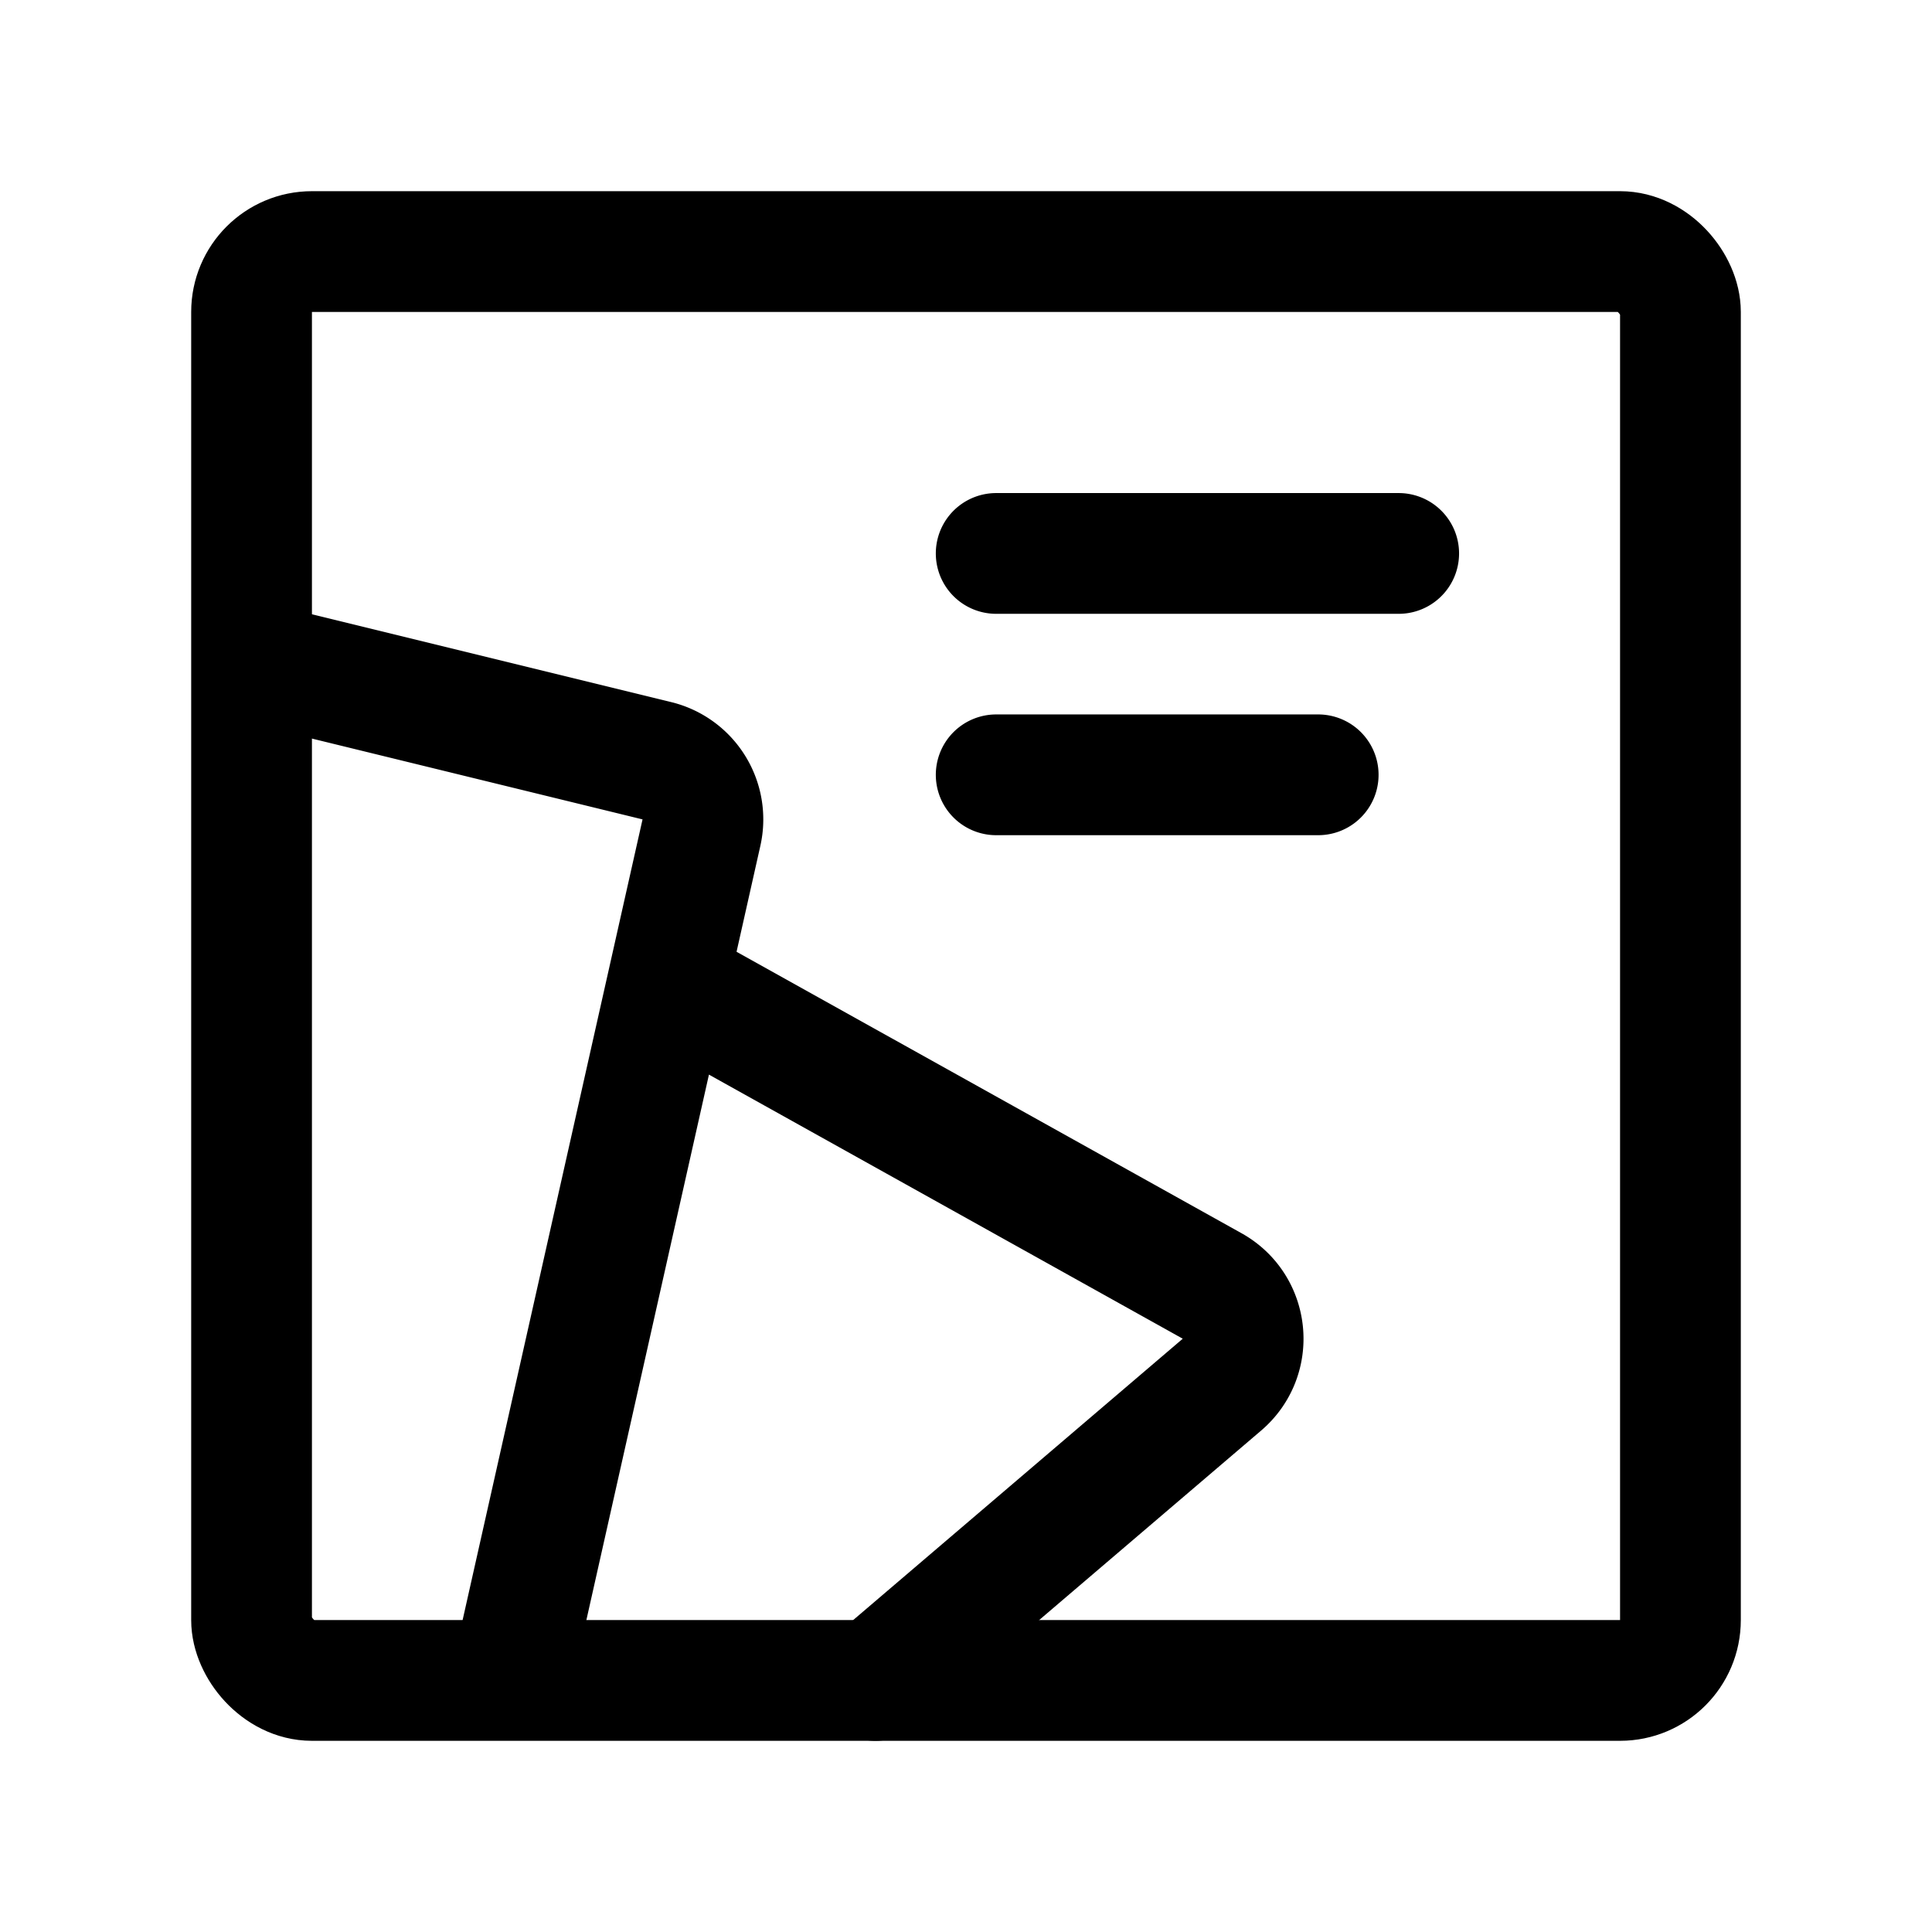 <svg xmlns="http://www.w3.org/2000/svg" width="192" height="192" fill="none" viewBox="0 0 192 192"><path stroke="#000" stroke-linecap="round" stroke-linejoin="round" stroke-width="12" d="m26 66 39.28 9.602a6 6 0 0 1 4.429 7.144L51 166m16-68 53.462 29.799c3.653 2.035 4.155 7.089.975 9.804L87 167m52-112H99m32 22H99"/><rect width="142" height="142" x="25" y="25" stroke="#000" stroke-linecap="round" stroke-linejoin="round" stroke-width="12" rx="6"/></svg>